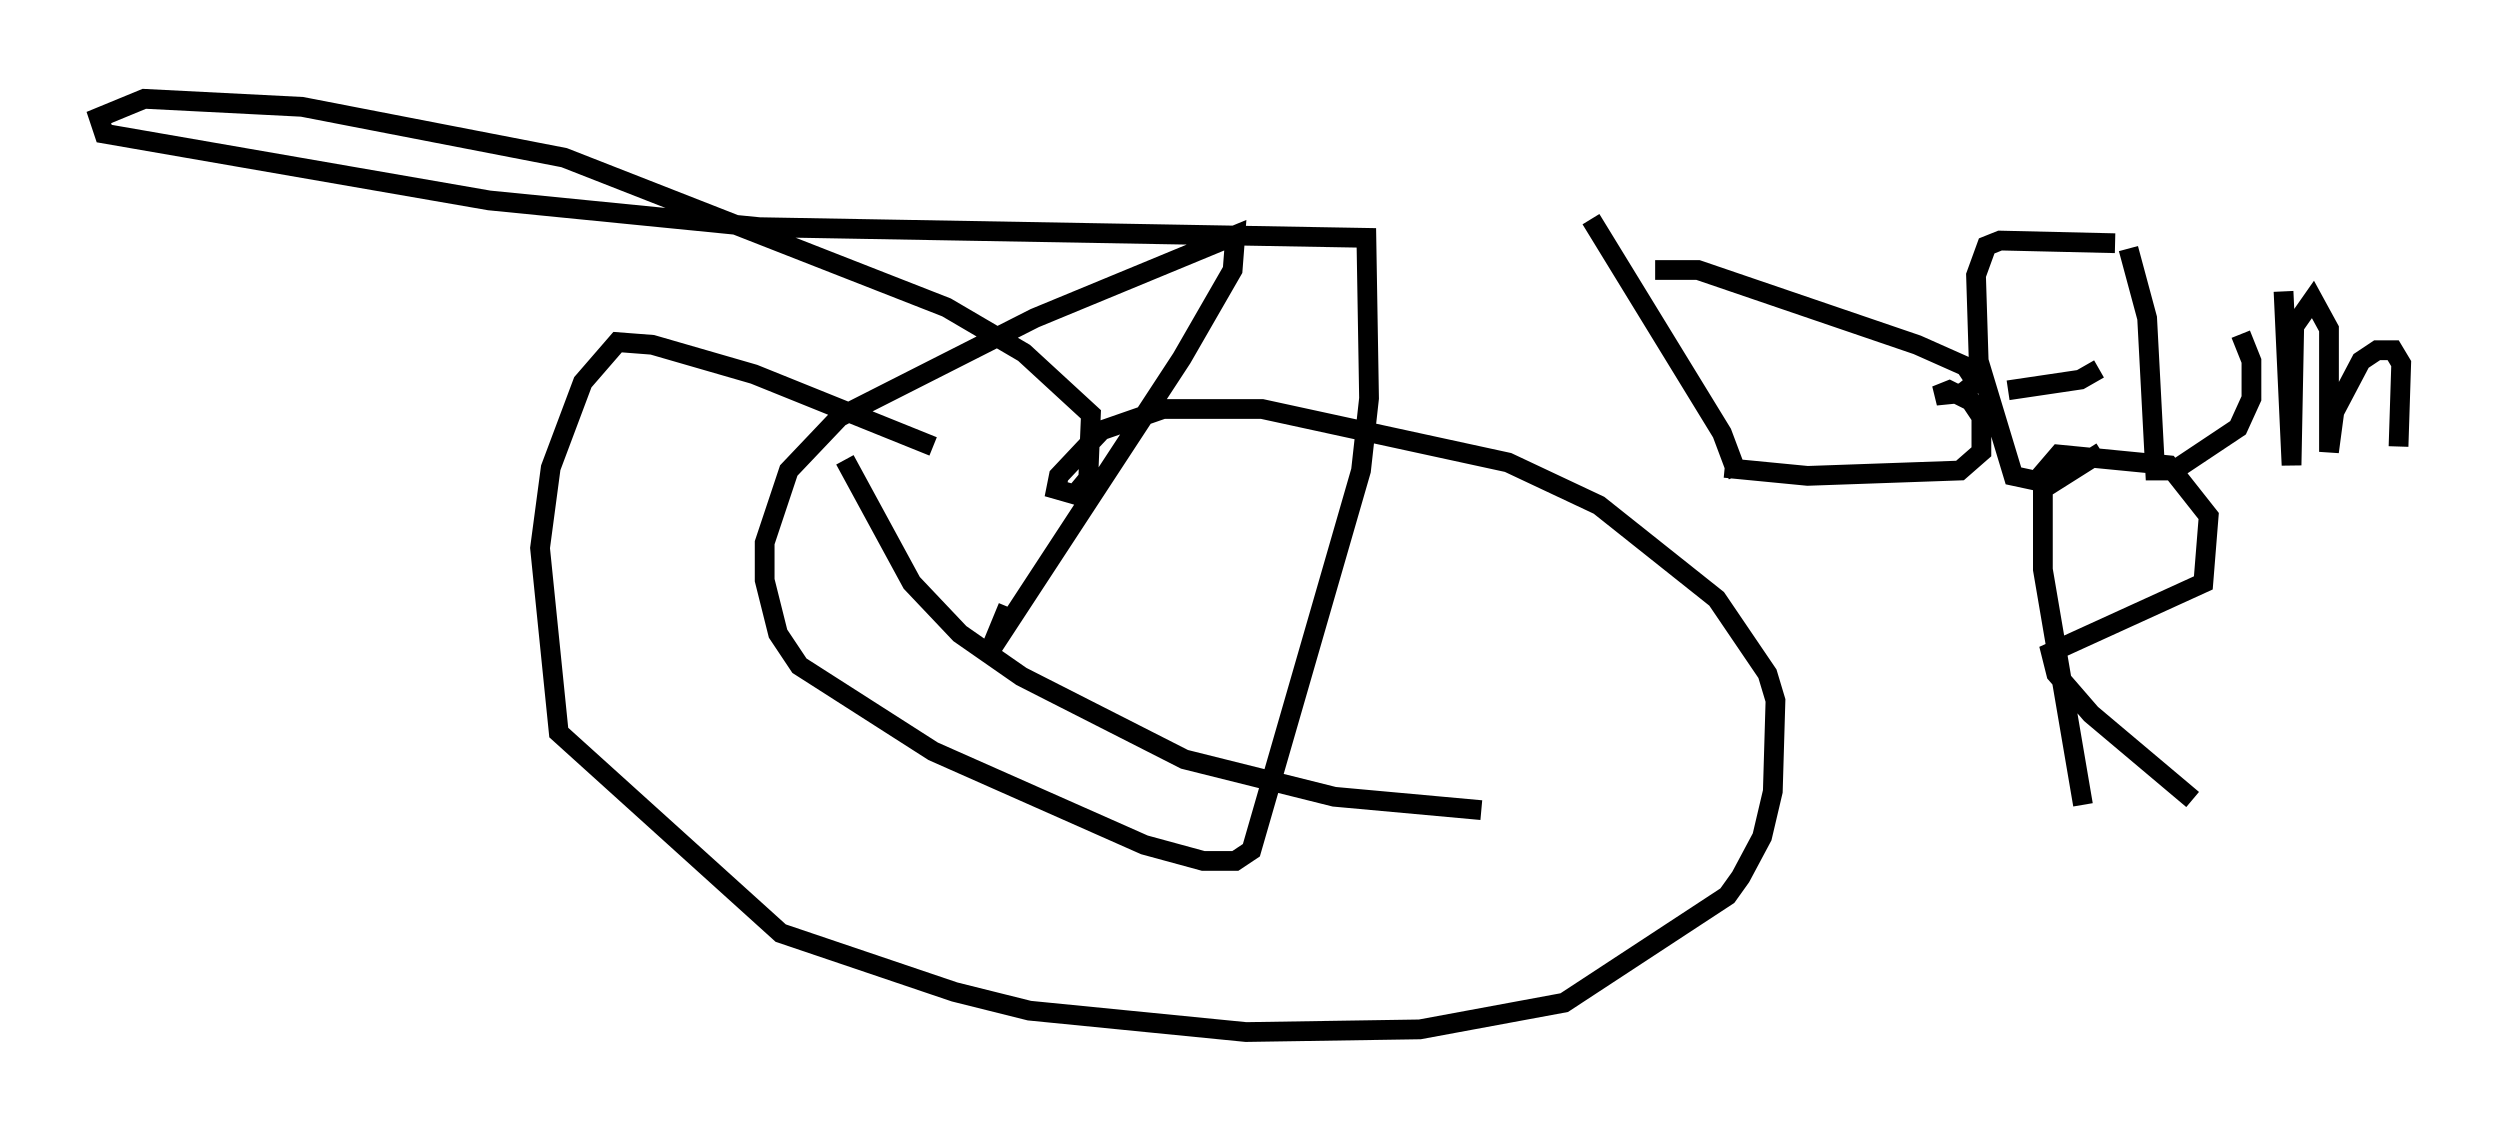 <?xml version="1.0" encoding="utf-8" ?>
<svg baseProfile="full" height="57.225" version="1.1" width="126.508" xmlns="http://www.w3.org/2000/svg" xmlns:ev="http://www.w3.org/2001/xml-events" xmlns:xlink="http://www.w3.org/1999/xlink"><defs /><rect fill="white" height="57.225" width="126.508" x="0" y="0" /><path d="M54.255, 31.251 m-2.977, -2.03 m-4.059, -6.631 l-9.066, -3.654 -5.142, -1.488 l-1.759, -0.135 -1.759, 2.03 l-1.624, 4.33 -0.541, 4.059 l0.947, 9.337 11.231, 10.149 l8.796, 2.977 3.789, 0.947 l10.961, 1.083 8.796, -0.135 l7.307, -1.353 8.254, -5.413 l0.677, -0.947 1.083, -2.03 l0.541, -2.3 0.135, -4.601 l-0.406, -1.353 -2.571, -3.789 l-5.954, -4.736 -4.601, -2.165 l-12.449, -2.706 -5.007, 0.0 l-3.112, 1.083 -2.165, 2.3 l-0.135, 0.677 0.947, 0.271 l0.677, -0.812 0.135, -3.248 l-3.383, -3.112 -3.924, -2.3 l-19.35, -7.578 -13.261, -2.571 l-7.984, -0.406 -2.3, 0.947 l0.271, 0.812 19.486, 3.383 l13.667, 1.353 30.717, 0.541 l0.135, 8.119 -0.406, 3.654 l-5.548, 19.215 -0.812, 0.541 l-1.624, 0.0 -2.977, -0.812 l-10.69, -4.736 -6.766, -4.33 l-1.083, -1.624 -0.677, -2.706 l0.0, -1.894 1.218, -3.654 l2.571, -2.706 9.878, -5.007 l10.149, -4.195 -0.135, 1.759 l-2.571, 4.465 -9.743, 14.885 l0.947, -2.3 m-8.254, -7.442 l3.383, 6.225 2.436, 2.571 l3.112, 2.165 8.254, 4.195 l7.578, 1.894 7.442, 0.677 m5.548, -29.905 l6.631, 10.825 0.812, 2.165 m-4.195, -10.419 l2.165, 0.0 11.096, 3.789 l2.436, 1.083 0.541, 0.812 l-0.677, 0.541 -1.353, 0.135 l0.677, -0.271 1.083, 0.541 l0.541, 0.812 0.0, 1.759 l-1.083, 0.947 -7.713, 0.271 l-4.195, -0.406 m19.756, -11.367 l-5.819, -0.135 -0.677, 0.271 l-0.541, 1.488 0.135, 4.33 l1.759, 5.819 1.894, 0.406 l2.571, -1.624 m-4.736, -3.112 l3.654, -0.541 0.947, -0.541 m1.488, -6.089 l0.947, 3.518 0.406, 7.713 l0.947, 0.0 3.248, -2.165 l0.677, -1.488 0.0, -1.894 l-0.541, -1.353 m2.165, -2.165 l0.406, 8.796 0.135, -7.036 l0.947, -1.353 0.812, 1.488 l0.0, 6.225 0.271, -2.03 l1.353, -2.571 0.812, -0.541 l0.812, 0.0 0.406, 0.677 l-0.135, 4.195 m-15.967, 18.132 l-2.03, -11.908 0.0, -4.871 l0.812, -0.947 5.548, 0.541 l2.03, 2.571 -0.271, 3.383 l-7.713, 3.518 0.271, 1.083 l1.759, 2.03 5.142, 4.33 " fill="none" stroke="black" stroke-width="1" /></svg>